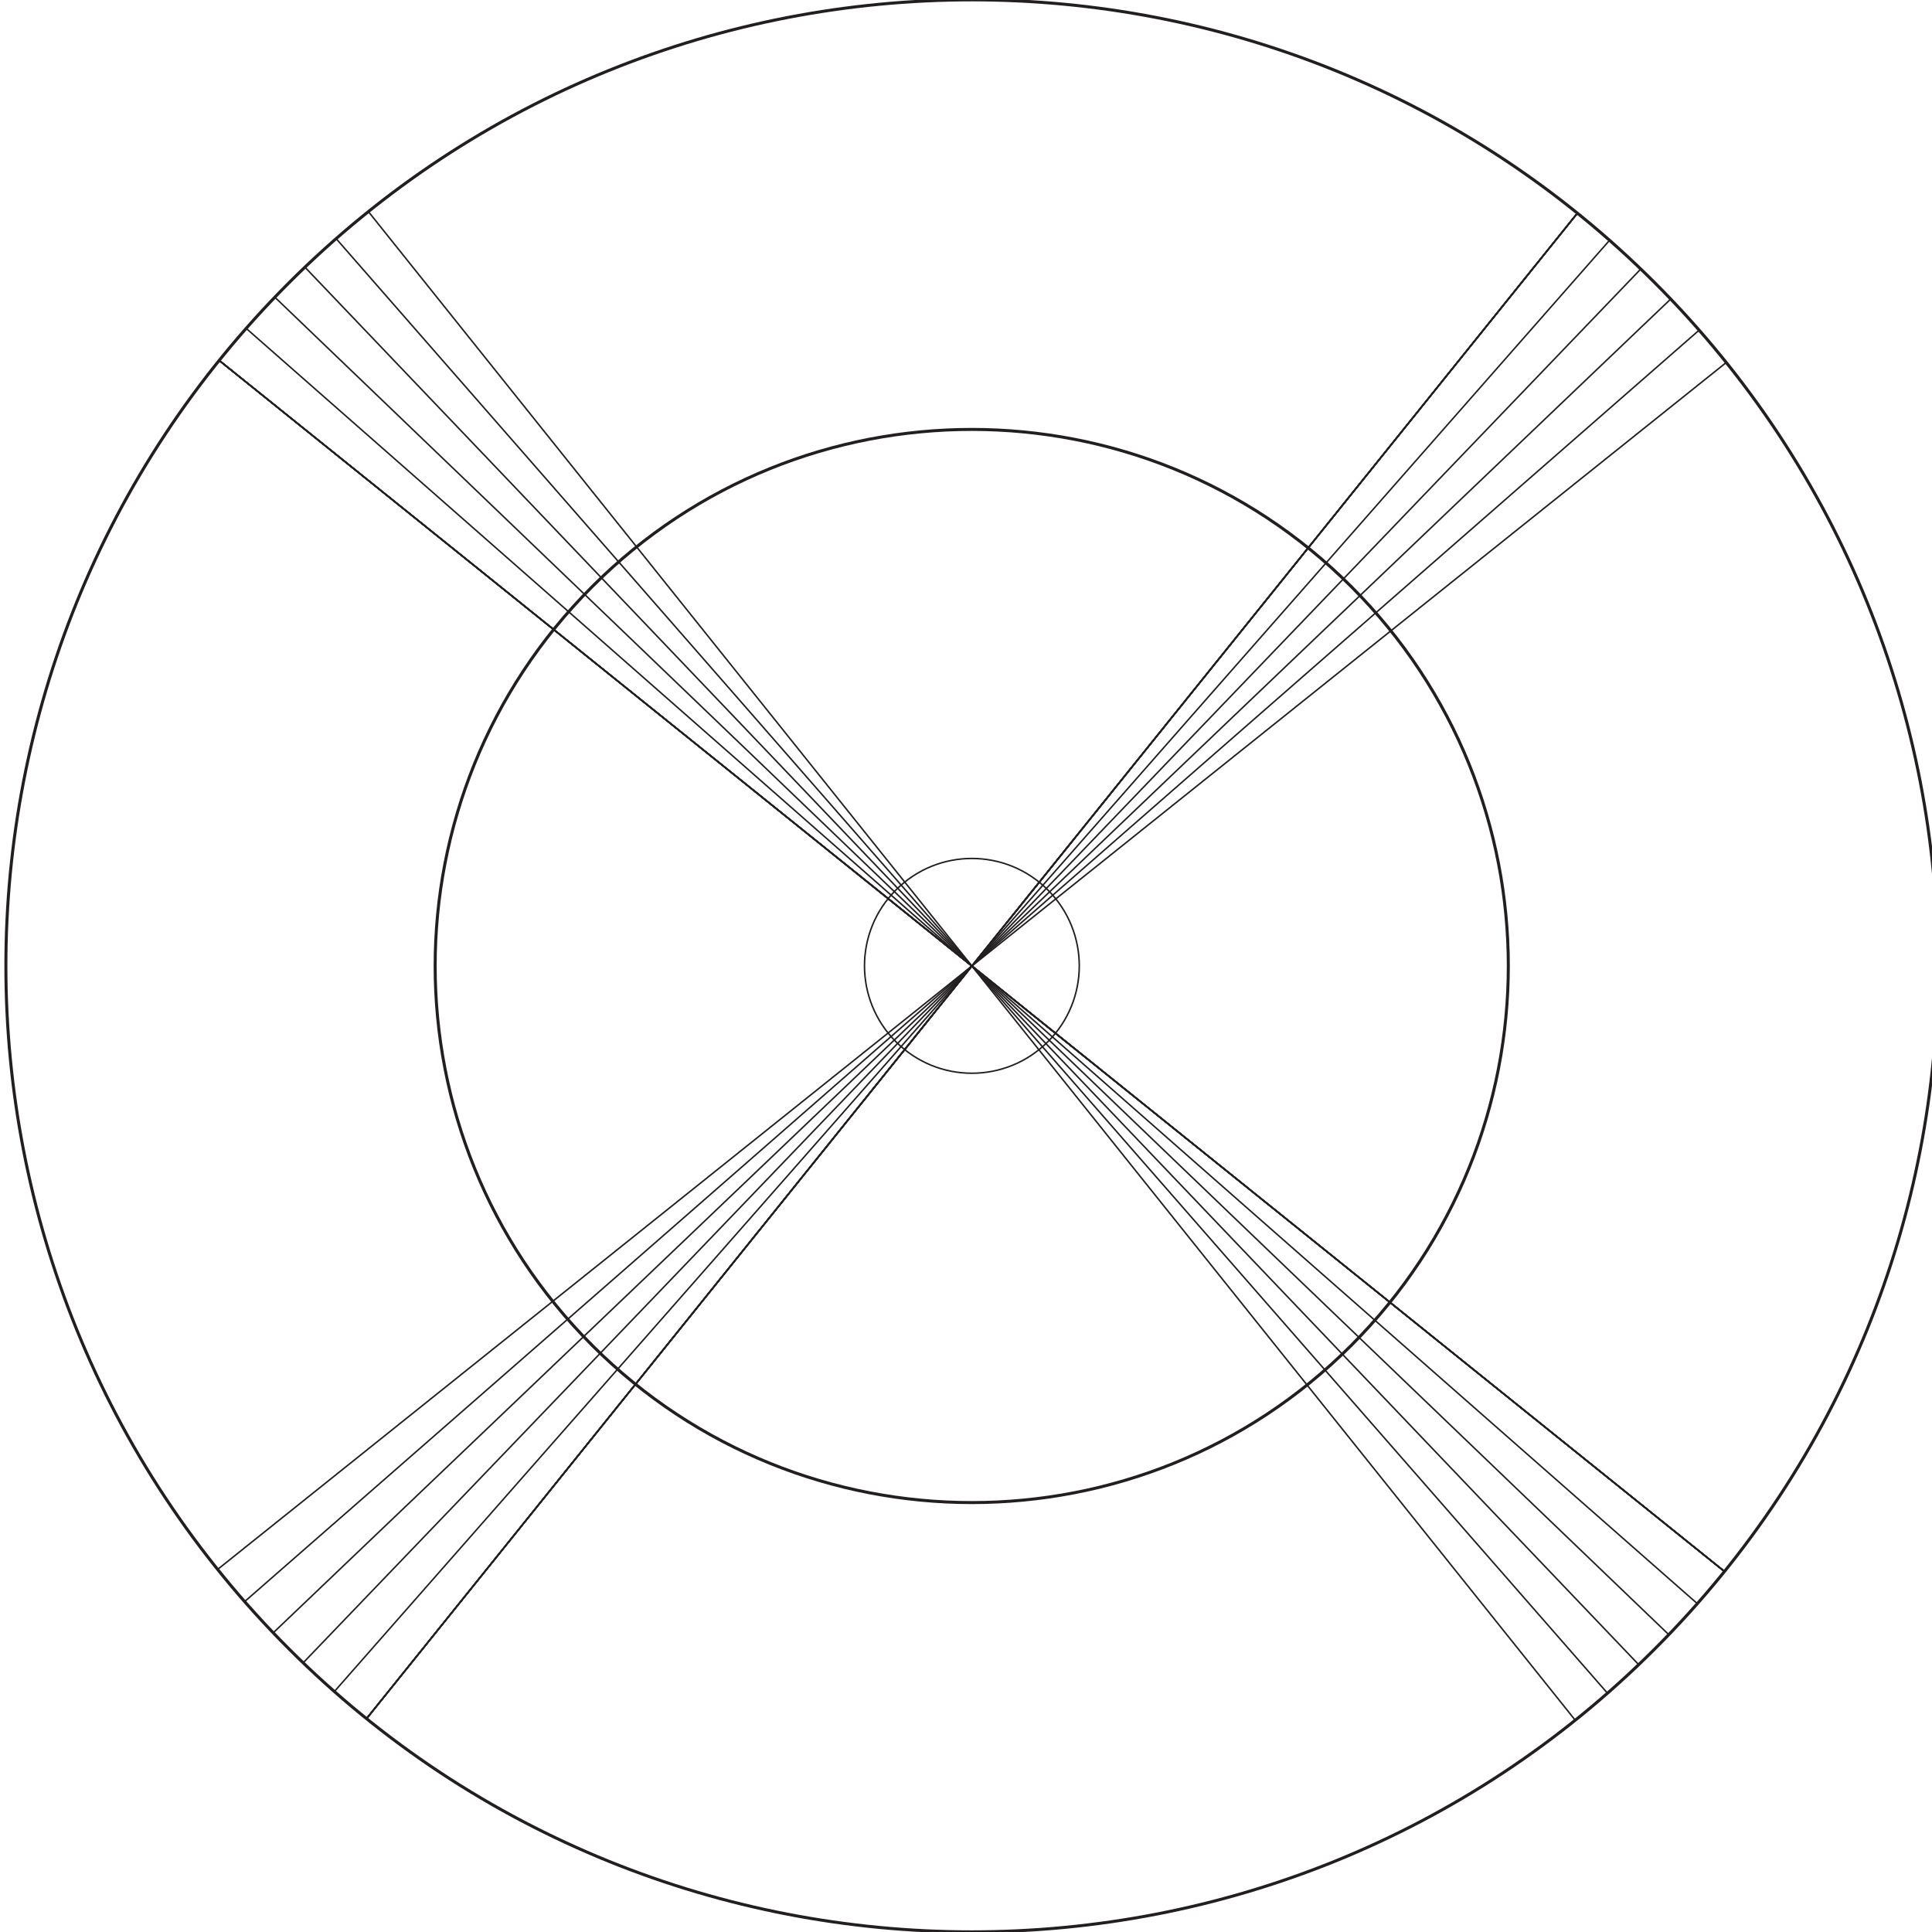 <?xml version="1.0" encoding="utf-8"?>
<!-- Generator: Adobe Illustrator 19.1.0, SVG Export Plug-In . SVG Version: 6.00 Build 0)  -->
<svg version="1.1" id="Layer_1" xmlns="http://www.w3.org/2000/svg" xmlns:xlink="http://www.w3.org/1999/xlink" x="0px" y="0px"
	 viewBox="0 0 640 640" style="enable-background:new 0 0 640 640;" xml:space="preserve">
<style type="text/css">
	.st0{fill:none;stroke:#000000;stroke-miterlimit:10;}
	.st1{fill:none;stroke:#231F20;stroke-width:0.5;stroke-miterlimit:10;}
	.st2{fill:none;}
	.st3{fill:none;stroke:#231F20;stroke-miterlimit:10;}
	.st4{clip-path:url(#SVGID_2_);}
	.st5{fill:#202020;}
	.st6{clip-path:url(#SVGID_4_);}
	.st7{clip-path:url(#SVGID_6_);}
</style>
<g>
	<path class="st3" d="M95.7,93.7c125-125,327.6-125,452.5,0c125,125,125,327.6,0,452.5c-125,125-327.6,125-452.5,0
		C-29.3,421.3-29.3,218.7,95.7,93.7z"/>
	<path class="st3" d="M447.6,445.7c69.4-69.4,69.4-182,0-251.4c-69.4-69.4-182-69.4-251.4,0c-69.4,69.4-69.4,182,0,251.4
		C265.7,515.1,378.2,515.1,447.6,445.7z"/>
	<path class="st1" d="M347.1,345.1c13.9-13.9,13.9-36.4,0-50.3c-13.9-13.9-36.4-13.9-50.3,0c-13.9,13.9-13.9,36.4,0,50.3
		C310.7,359,333.2,359,347.1,345.1z"/>
	<g>
		<defs>
			<path id="SVGID_1_" d="M95.7,93.7c125-125,327.6-125,452.5,0c125,125,125,327.6,0,452.5c-125,125-327.6,125-452.5,0
				C-29.3,421.3-29.3,218.7,95.7,93.7z"/>
		</defs>
		<clipPath id="SVGID_2_">
			<use xlink:href="#SVGID_1_"  style="overflow:visible;"/>
		</clipPath>
		<g class="st4">
			<g>
				<line class="st1" x1="-121.3" y1="-36.6" x2="765.2" y2="676.6"/>
				<line class="st1" x1="-121.3" y1="-36.6" x2="765.2" y2="676.6"/>
				<line class="st1" x1="-121.3" y1="-36.6" x2="765.2" y2="676.6"/>
				<line class="st1" x1="-121.3" y1="-36.6" x2="765.2" y2="676.6"/>
				<line class="st1" x1="-121.3" y1="-36.6" x2="765.2" y2="676.6"/>
				<line class="st1" x1="-121.3" y1="-36.6" x2="765.2" y2="676.6"/>
				<line class="st1" x1="-103.8" y1="-54.1" x2="747.6" y2="694.1"/>
				<line class="st1" x1="-86.2" y1="-71.6" x2="730.1" y2="711.6"/>
				<line class="st1" x1="-68.6" y1="-89.2" x2="712.5" y2="729.2"/>
				<line class="st1" x1="-51" y1="-106.7" x2="694.9" y2="746.7"/>
				<line class="st1" x1="-33.4" y1="-124.2" x2="677.3" y2="764.2"/>
			</g>
			<g>
				<line class="st1" x1="678.5" y1="-123.3" x2="-34.6" y2="763.3"/>
				<line class="st1" x1="678.5" y1="-123.3" x2="-34.6" y2="763.3"/>
				<line class="st1" x1="678.5" y1="-123.3" x2="-34.6" y2="763.3"/>
				<line class="st1" x1="678.5" y1="-123.3" x2="-34.6" y2="763.3"/>
				<line class="st1" x1="678.5" y1="-123.3" x2="-34.6" y2="763.3"/>
				<line class="st1" x1="678.5" y1="-123.3" x2="-34.6" y2="763.3"/>
				<line class="st1" x1="696" y1="-105.7" x2="-52.1" y2="745.7"/>
				<line class="st1" x1="713.6" y1="-88.1" x2="-69.7" y2="728.1"/>
				<line class="st1" x1="731.1" y1="-70.5" x2="-87.2" y2="710.5"/>
				<line class="st1" x1="748.6" y1="-53" x2="-104.8" y2="693"/>
				<line class="st1" x1="766.2" y1="-35.4" x2="-122.3" y2="675.4"/>
			</g>
		</g>
	</g>
</g>
</svg>

